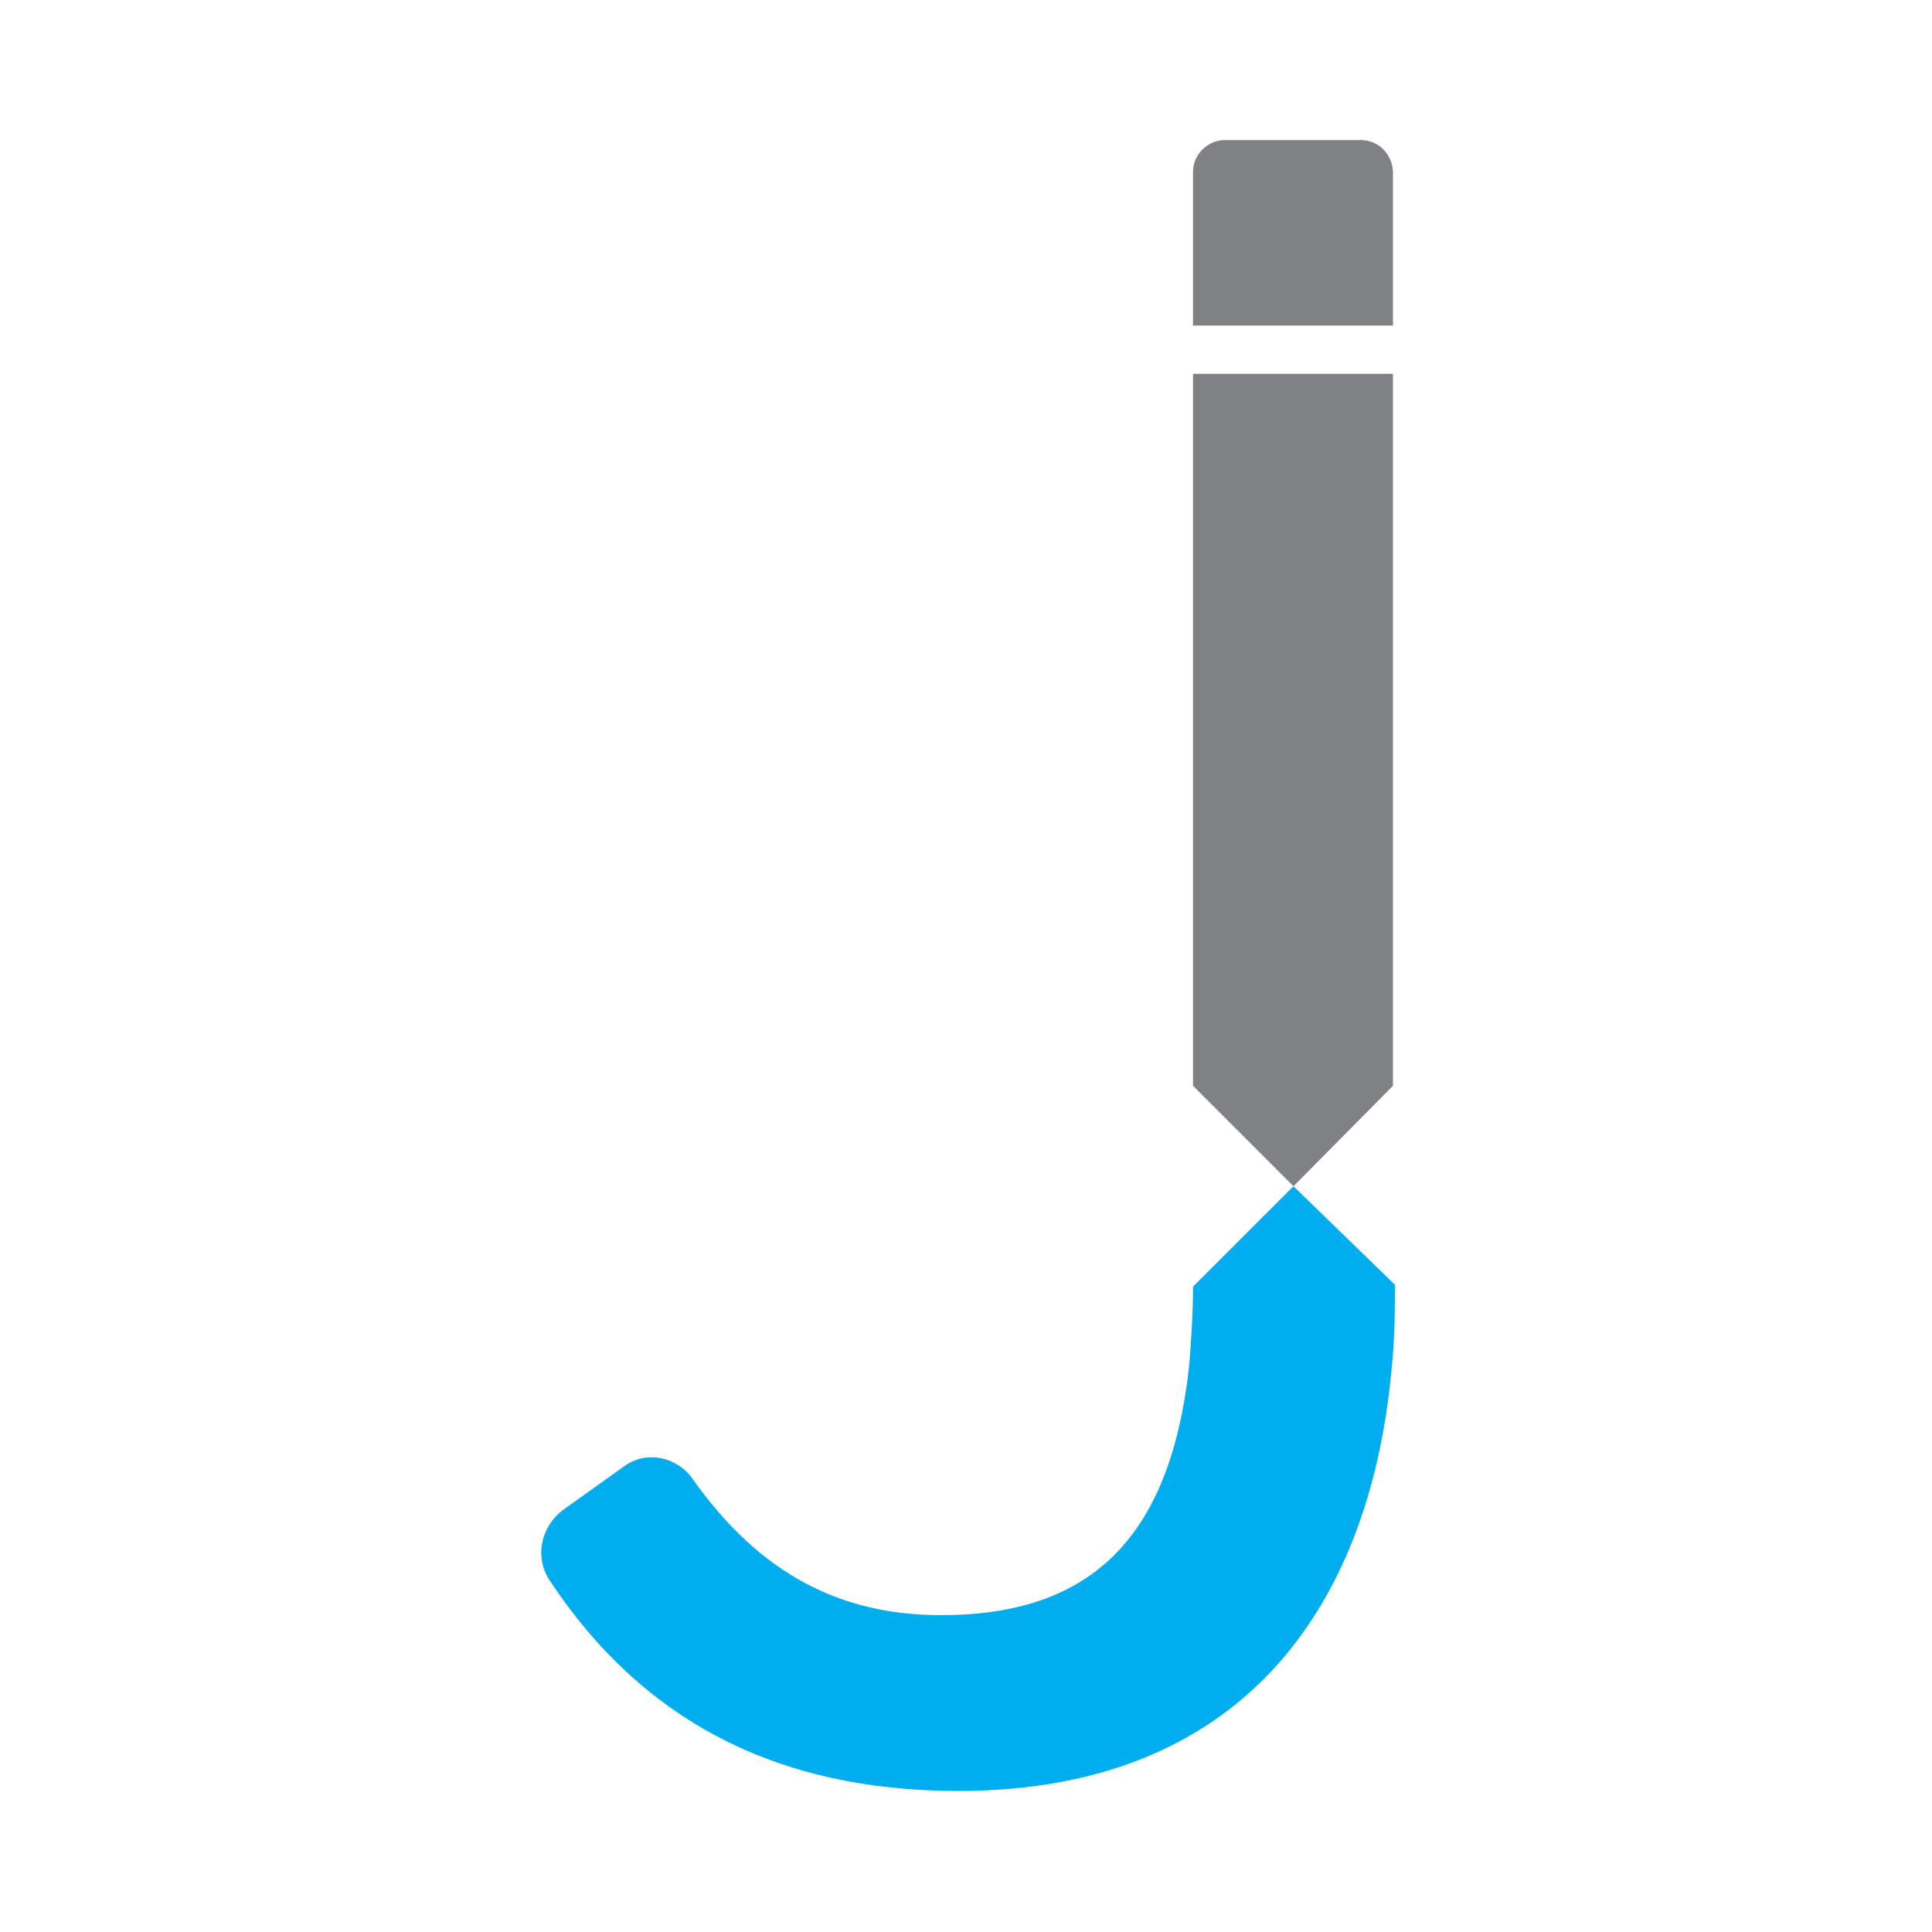 <?xml version="1.0" encoding="utf-8"?>
<!-- Generator: Adobe Illustrator 21.1.0, SVG Export Plug-In . SVG Version: 6.00 Build 0)  -->
<svg version="1.1" id="Layer_1" xmlns="http://www.w3.org/2000/svg" xmlns:xlink="http://www.w3.org/1999/xlink" x="0px" y="0px"
	 viewBox="0 0 200 200" style="enable-background:new 0 0 200 200;" xml:space="preserve">
<style type="text/css">
	.st0{fill:#00ADEE;}
	.st1{fill:#808184;}
</style>
<path class="st0" d="M133.9,122.8l-10.4,10.4c0,2.9-0.2,5.7-0.4,8.2c-2,18.3-10.6,25.8-25.7,25.8c-10.3,0-18.7-4.2-25.7-14.1
	c-1.6-2.3-4.8-3-7.1-1.3l-6.3,4.5c-2.3,1.7-3,4.9-1.4,7.3c9.5,14.4,23.4,21.8,42.3,21.8c29.1,0,42.4-18.7,44.8-43.1
	c0.3-2.7,0.4-5.4,0.4-8.1v-1.2L133.9,122.8z"/>
<g>
	<path class="st1" d="M140.9,14.5h-14.1c-1.8,0-3.3,1.5-3.3,3.3V25v5.4v3.3h3.3h14.1h3.3v-3.3V25v-7.1
		C144.2,16,142.7,14.5,140.9,14.5z"/>
	<polygon class="st1" points="123.5,112.4 133.9,122.8 144.2,112.4 144.2,38.7 123.5,38.7 	"/>
</g>
</svg>
